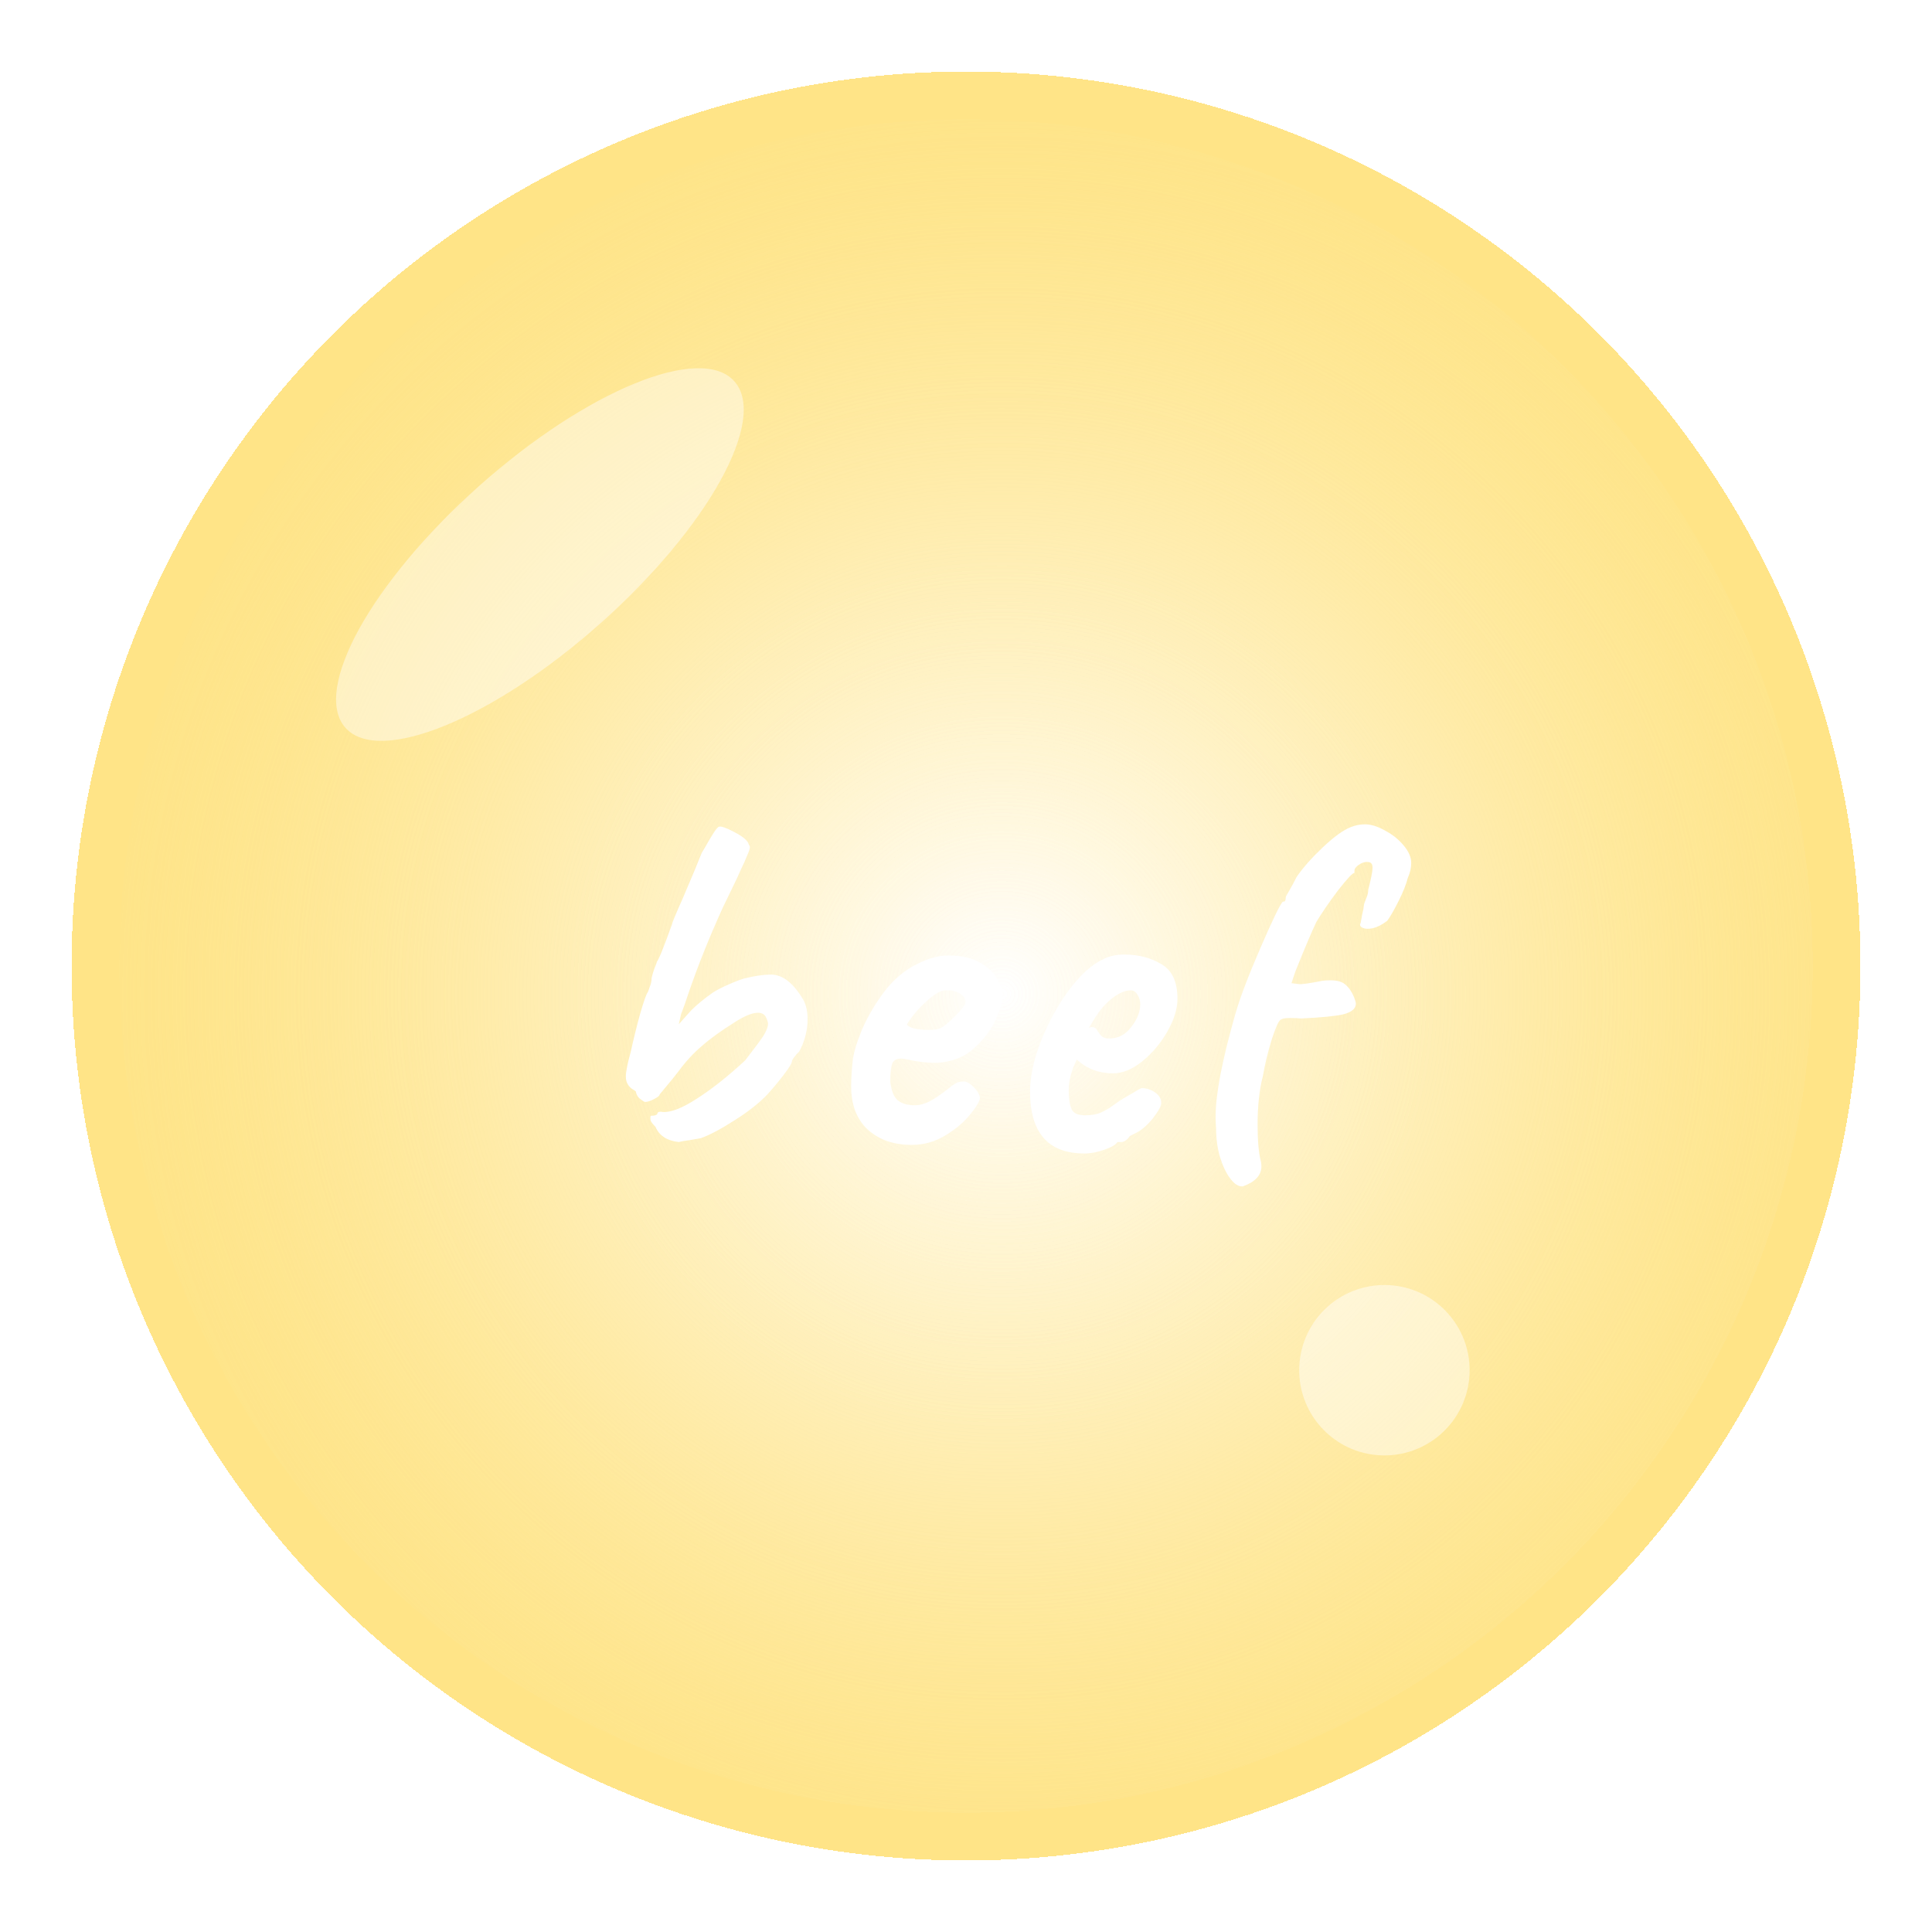 <svg width="162" height="162" viewBox="0 0 162 162" fill="none" xmlns="http://www.w3.org/2000/svg">
<g filter="url(#filter0_d)">
<circle cx="81" cy="81" r="75" fill="url(#paint0_radial)" shape-rendering="crispEdges"/>
<circle cx="81" cy="81" r="73" stroke="#FFE487" stroke-width="4" shape-rendering="crispEdges"/>
</g>
<ellipse cx="45.271" cy="46.499" rx="21.836" ry="7.682" transform="rotate(-41.698 45.271 46.499)" fill="white" fill-opacity="0.4"/>
<circle cx="116.085" cy="114.894" r="7.143" transform="rotate(-41.698 116.085 114.894)" fill="white" fill-opacity="0.4"/>
<g filter="url(#filter1_d)">
<circle cx="81" cy="81" r="75" fill="url(#paint1_radial)" shape-rendering="crispEdges"/>
<circle cx="81" cy="81" r="73" stroke="#FFE487" stroke-width="4" shape-rendering="crispEdges"/>
</g>
<ellipse cx="45.271" cy="46.499" rx="21.836" ry="7.682" transform="rotate(-41.698 45.271 46.499)" fill="white" fill-opacity="0.4"/>
<circle cx="116.085" cy="114.894" r="7.143" transform="rotate(-41.698 116.085 114.894)" fill="white" fill-opacity="0.4"/>
<g filter="url(#filter2_d)">
<path d="M56.918 91.76C55.931 91.653 55.278 91.227 54.958 90.48C54.745 90.267 54.611 90.093 54.558 89.96C54.531 89.827 54.531 89.693 54.558 89.56C54.878 89.56 55.065 89.507 55.118 89.4C55.118 89.32 55.158 89.267 55.238 89.24C55.344 89.213 55.451 89.213 55.558 89.24C56.251 89.293 57.211 88.92 58.438 88.12C59.691 87.32 61.038 86.253 62.478 84.92C63.224 83.96 63.731 83.28 63.998 82.88C64.264 82.453 64.398 82.107 64.398 81.84C64.398 81.707 64.331 81.507 64.198 81.24C64.064 81.027 63.851 80.92 63.558 80.92C63.078 80.92 62.425 81.187 61.598 81.72C60.451 82.44 59.531 83.107 58.838 83.72C58.145 84.307 57.505 85 56.918 85.8C56.571 86.253 56.238 86.667 55.918 87.04C55.624 87.387 55.425 87.627 55.318 87.76C55.318 87.867 55.158 88 54.838 88.16C54.544 88.32 54.291 88.4 54.078 88.4C53.944 88.347 53.785 88.24 53.598 88.08C53.438 87.92 53.344 87.733 53.318 87.52C53.264 87.467 53.145 87.387 52.958 87.28C52.798 87.147 52.678 87 52.598 86.84C52.518 86.68 52.478 86.493 52.478 86.28C52.478 85.88 52.611 85.2 52.878 84.24C53.118 83.147 53.385 82.067 53.678 81C53.998 79.907 54.211 79.307 54.318 79.2C54.344 79.147 54.398 79 54.478 78.76C54.584 78.52 54.638 78.267 54.638 78C54.691 77.76 54.771 77.493 54.878 77.2C55.011 76.88 55.078 76.693 55.078 76.64C55.211 76.533 55.638 75.48 56.358 73.48C56.358 73.373 56.651 72.667 57.238 71.36C58.091 69.36 58.624 68.08 58.838 67.52C58.971 67.307 59.198 66.92 59.518 66.36C59.571 66.28 59.678 66.107 59.838 65.84C60.025 65.547 60.171 65.373 60.278 65.32C60.465 65.267 60.864 65.4 61.478 65.72C62.118 66.04 62.531 66.347 62.718 66.64C62.745 66.693 62.771 66.76 62.798 66.84C62.851 66.893 62.878 66.96 62.878 67.04C62.878 67.173 62.798 67.413 62.638 67.76C62.505 68.107 62.344 68.467 62.158 68.84C61.998 69.187 61.878 69.453 61.798 69.64L60.638 72.04C59.518 74.493 58.558 76.88 57.758 79.2C57.518 79.947 57.304 80.547 57.118 81L56.918 81.88L57.958 80.72C58.438 80.24 59.038 79.747 59.758 79.24C60.078 79.027 60.544 78.787 61.158 78.52C61.771 78.253 62.198 78.093 62.438 78.04C63.291 77.827 64.025 77.72 64.638 77.72C65.624 77.72 66.531 78.427 67.358 79.84C67.598 80.267 67.718 80.813 67.718 81.48C67.718 81.96 67.651 82.44 67.518 82.92C67.385 83.4 67.211 83.827 66.998 84.2C66.865 84.307 66.731 84.453 66.598 84.64C66.465 84.8 66.398 84.933 66.398 85.04C66.371 85.2 66.144 85.56 65.718 86.12C65.291 86.68 64.825 87.24 64.318 87.8C63.624 88.52 62.705 89.24 61.558 89.96C60.438 90.68 59.505 91.173 58.758 91.44C58.598 91.467 58.291 91.52 57.838 91.6C57.411 91.653 57.105 91.707 56.918 91.76ZM76.451 92C74.931 92 73.705 91.573 72.771 90.72C71.838 89.867 71.371 88.653 71.371 87.08C71.371 86.467 71.411 85.787 71.491 85.04C71.545 84.4 71.798 83.52 72.251 82.4C72.731 81.28 73.371 80.187 74.171 79.12C74.998 78.053 75.958 77.267 77.051 76.76C77.558 76.52 77.985 76.36 78.331 76.28C78.678 76.173 79.078 76.12 79.531 76.12C80.625 76.12 81.505 76.32 82.171 76.72C82.865 77.12 83.345 77.573 83.611 78.08C83.905 78.587 84.051 79.027 84.051 79.4V79.6V79.72C84.051 80.04 83.865 80.627 83.491 81.48C83.118 82.333 82.518 83.133 81.691 83.88C80.891 84.627 79.851 85.04 78.571 85.12C77.931 85.12 77.305 85.067 76.691 84.96C76.105 84.827 75.731 84.76 75.571 84.76C75.171 84.76 74.918 84.907 74.811 85.2C74.705 85.493 74.651 85.987 74.651 86.68C74.731 87.427 74.931 87.947 75.251 88.24C75.598 88.533 76.091 88.68 76.731 88.68C77.051 88.68 77.425 88.587 77.851 88.4C78.278 88.187 78.785 87.853 79.371 87.4C79.691 87.133 79.945 86.947 80.131 86.84C80.318 86.733 80.545 86.68 80.811 86.68C81.051 86.68 81.331 86.84 81.651 87.16C81.971 87.48 82.145 87.787 82.171 88.08C82.118 88.4 81.825 88.88 81.291 89.52C80.758 90.16 80.065 90.733 79.211 91.24C78.358 91.747 77.438 92 76.451 92ZM77.851 82.36C78.358 82.36 78.705 82.307 78.891 82.2C79.158 82.067 79.558 81.733 80.091 81.2C80.651 80.64 80.945 80.253 80.971 80.04C80.971 79.773 80.851 79.56 80.611 79.4C80.398 79.213 80.091 79.093 79.691 79.04H79.251C78.905 79.04 78.398 79.333 77.731 79.92C77.091 80.48 76.531 81.133 76.051 81.88C76.078 82.013 76.278 82.133 76.651 82.24C77.025 82.32 77.425 82.36 77.851 82.36ZM90.931 92.72C87.891 92.72 86.371 90.987 86.371 87.52C86.371 86.267 86.677 84.853 87.291 83.28C87.931 81.68 88.717 80.253 89.651 79C90.611 77.72 91.557 76.867 92.491 76.44C92.997 76.173 93.584 76.04 94.251 76.04C95.451 76.04 96.491 76.307 97.371 76.84C98.277 77.347 98.731 78.32 98.731 79.76C98.731 80.587 98.451 81.493 97.891 82.48C97.331 83.467 96.624 84.307 95.771 85C94.944 85.667 94.131 86 93.331 86C92.131 86 91.117 85.613 90.291 84.84C89.837 85.747 89.611 86.613 89.611 87.44C89.611 88.107 89.691 88.627 89.851 89C90.011 89.347 90.384 89.52 90.971 89.52C91.531 89.52 91.984 89.44 92.331 89.28C92.677 89.12 92.997 88.933 93.291 88.72C93.584 88.507 93.811 88.347 93.971 88.24L94.131 88.16H94.091C94.571 87.893 94.917 87.693 95.131 87.56C95.371 87.4 95.571 87.293 95.731 87.24C96.131 87.24 96.504 87.36 96.851 87.6C97.197 87.84 97.371 88.133 97.371 88.48C97.371 88.747 97.131 89.187 96.651 89.8C96.171 90.387 95.677 90.8 95.171 91.04L94.691 91.28H94.731C94.491 91.6 94.251 91.76 94.011 91.76H93.691C93.584 91.973 93.224 92.187 92.611 92.4C92.024 92.613 91.464 92.72 90.931 92.72ZM93.011 83.08C93.757 83.08 94.371 82.76 94.851 82.12C95.357 81.48 95.611 80.84 95.611 80.2C95.611 79.907 95.531 79.64 95.371 79.4C95.237 79.16 95.051 79.04 94.811 79.04C94.357 79.04 93.851 79.253 93.291 79.68C92.731 80.107 92.237 80.667 91.811 81.36L91.291 82.2C91.397 82.147 91.477 82.12 91.531 82.12C91.744 82.12 91.904 82.213 92.011 82.4C92.117 82.587 92.237 82.747 92.371 82.88C92.504 83.013 92.717 83.08 93.011 83.08ZM104.21 95.48C103.863 95.507 103.517 95.293 103.17 94.84C102.823 94.387 102.53 93.773 102.29 93C102.077 92.253 101.97 91.453 101.97 90.6C101.943 90.387 101.93 90.067 101.93 89.64C101.93 87.747 102.477 84.893 103.57 81.08C103.943 79.747 104.65 77.88 105.69 75.48C106.73 73.08 107.357 71.787 107.57 71.6H107.65C107.757 71.6 107.81 71.48 107.81 71.24C107.81 71.187 107.917 70.987 108.13 70.64C108.343 70.267 108.543 69.893 108.73 69.52C109.29 68.72 110.023 67.893 110.93 67.04C111.863 66.16 112.637 65.6 113.25 65.36C113.65 65.2 114.05 65.12 114.45 65.12C114.957 65.12 115.517 65.293 116.13 65.64C116.743 65.96 117.263 66.373 117.69 66.88C118.117 67.387 118.33 67.88 118.33 68.36C118.33 68.787 118.237 69.2 118.05 69.6C117.917 70.133 117.663 70.773 117.29 71.52C116.917 72.267 116.597 72.827 116.33 73.2C115.743 73.653 115.197 73.88 114.69 73.88C114.45 73.88 114.263 73.827 114.13 73.72C114.023 73.613 114.01 73.507 114.09 73.4C114.117 73.213 114.157 72.987 114.21 72.72C114.29 72.427 114.343 72.147 114.37 71.88C114.37 71.827 114.423 71.667 114.53 71.4C114.663 71.107 114.73 70.84 114.73 70.6C114.97 69.667 115.09 69.053 115.09 68.76C115.09 68.44 114.957 68.28 114.69 68.28C114.45 68.253 114.197 68.333 113.93 68.52C113.69 68.68 113.57 68.853 113.57 69.04V69.2C113.437 69.173 112.983 69.653 112.21 70.64C111.463 71.627 110.85 72.52 110.37 73.32C109.943 74.227 109.357 75.613 108.61 77.48L108.29 78.44L108.93 78.52C109.143 78.547 109.797 78.453 110.89 78.24C111.05 78.213 111.277 78.2 111.57 78.2C112.13 78.2 112.543 78.32 112.81 78.56C113.103 78.8 113.343 79.147 113.53 79.6C113.637 79.867 113.69 80.053 113.69 80.16C113.69 80.56 113.357 80.853 112.69 81.04C112.023 81.2 110.823 81.32 109.09 81.4C108.85 81.373 108.543 81.36 108.17 81.36C107.743 81.36 107.477 81.413 107.37 81.52C107.21 81.6 106.957 82.173 106.61 83.24C106.29 84.307 106.05 85.307 105.89 86.24C105.597 87.387 105.45 88.733 105.45 90.28C105.45 91.667 105.543 92.707 105.73 93.4C105.757 93.507 105.77 93.64 105.77 93.8C105.77 94.547 105.25 95.107 104.21 95.48Z" fill="white"/>
</g>
<defs>
<filter id="filter0_d" x="0" y="0" width="162" height="162" filterUnits="userSpaceOnUse" color-interpolation-filters="sRGB">
<feFlood flood-opacity="0" result="BackgroundImageFix"/>
<feColorMatrix in="SourceAlpha" type="matrix" values="0 0 0 0 0 0 0 0 0 0 0 0 0 0 0 0 0 0 127 0" result="hardAlpha"/>
<feOffset/>
<feGaussianBlur stdDeviation="3"/>
<feComposite in2="hardAlpha" operator="out"/>
<feColorMatrix type="matrix" values="0 0 0 0 1 0 0 0 0 1 0 0 0 0 1 0 0 0 0.25 0"/>
<feBlend mode="normal" in2="BackgroundImageFix" result="effect1_dropShadow"/>
<feBlend mode="normal" in="SourceGraphic" in2="effect1_dropShadow" result="shape"/>
</filter>
<filter id="filter1_d" x="0" y="0" width="162" height="162" filterUnits="userSpaceOnUse" color-interpolation-filters="sRGB">
<feFlood flood-opacity="0" result="BackgroundImageFix"/>
<feColorMatrix in="SourceAlpha" type="matrix" values="0 0 0 0 0 0 0 0 0 0 0 0 0 0 0 0 0 0 127 0" result="hardAlpha"/>
<feOffset/>
<feGaussianBlur stdDeviation="3"/>
<feComposite in2="hardAlpha" operator="out"/>
<feColorMatrix type="matrix" values="0 0 0 0 1 0 0 0 0 1 0 0 0 0 1 0 0 0 0.25 0"/>
<feBlend mode="normal" in2="BackgroundImageFix" result="effect1_dropShadow"/>
<feBlend mode="normal" in="SourceGraphic" in2="effect1_dropShadow" result="shape"/>
</filter>
<filter id="filter2_d" x="48.478" y="65.12" width="73.852" height="38.362" filterUnits="userSpaceOnUse" color-interpolation-filters="sRGB">
<feFlood flood-opacity="0" result="BackgroundImageFix"/>
<feColorMatrix in="SourceAlpha" type="matrix" values="0 0 0 0 0 0 0 0 0 0 0 0 0 0 0 0 0 0 127 0" result="hardAlpha"/>
<feOffset dy="4"/>
<feGaussianBlur stdDeviation="2"/>
<feComposite in2="hardAlpha" operator="out"/>
<feColorMatrix type="matrix" values="0 0 0 0 0 0 0 0 0 0 0 0 0 0 0 0 0 0 0.25 0"/>
<feBlend mode="normal" in2="BackgroundImageFix" result="effect1_dropShadow"/>
<feBlend mode="normal" in="SourceGraphic" in2="effect1_dropShadow" result="shape"/>
</filter>
<radialGradient id="paint0_radial" cx="0" cy="0" r="1" gradientUnits="userSpaceOnUse" gradientTransform="translate(83.976 83.381) rotate(-140.366) scale(76.518)">
<stop stop-color="#FFEBA7" stop-opacity="0"/>
<stop offset="1" stop-color="#FEE488"/>
</radialGradient>
<radialGradient id="paint1_radial" cx="0" cy="0" r="1" gradientUnits="userSpaceOnUse" gradientTransform="translate(83.976 83.381) rotate(-140.366) scale(76.518)">
<stop stop-color="#FFEBA7" stop-opacity="0"/>
<stop offset="1" stop-color="#FEE488"/>
</radialGradient>
</defs>
</svg>
